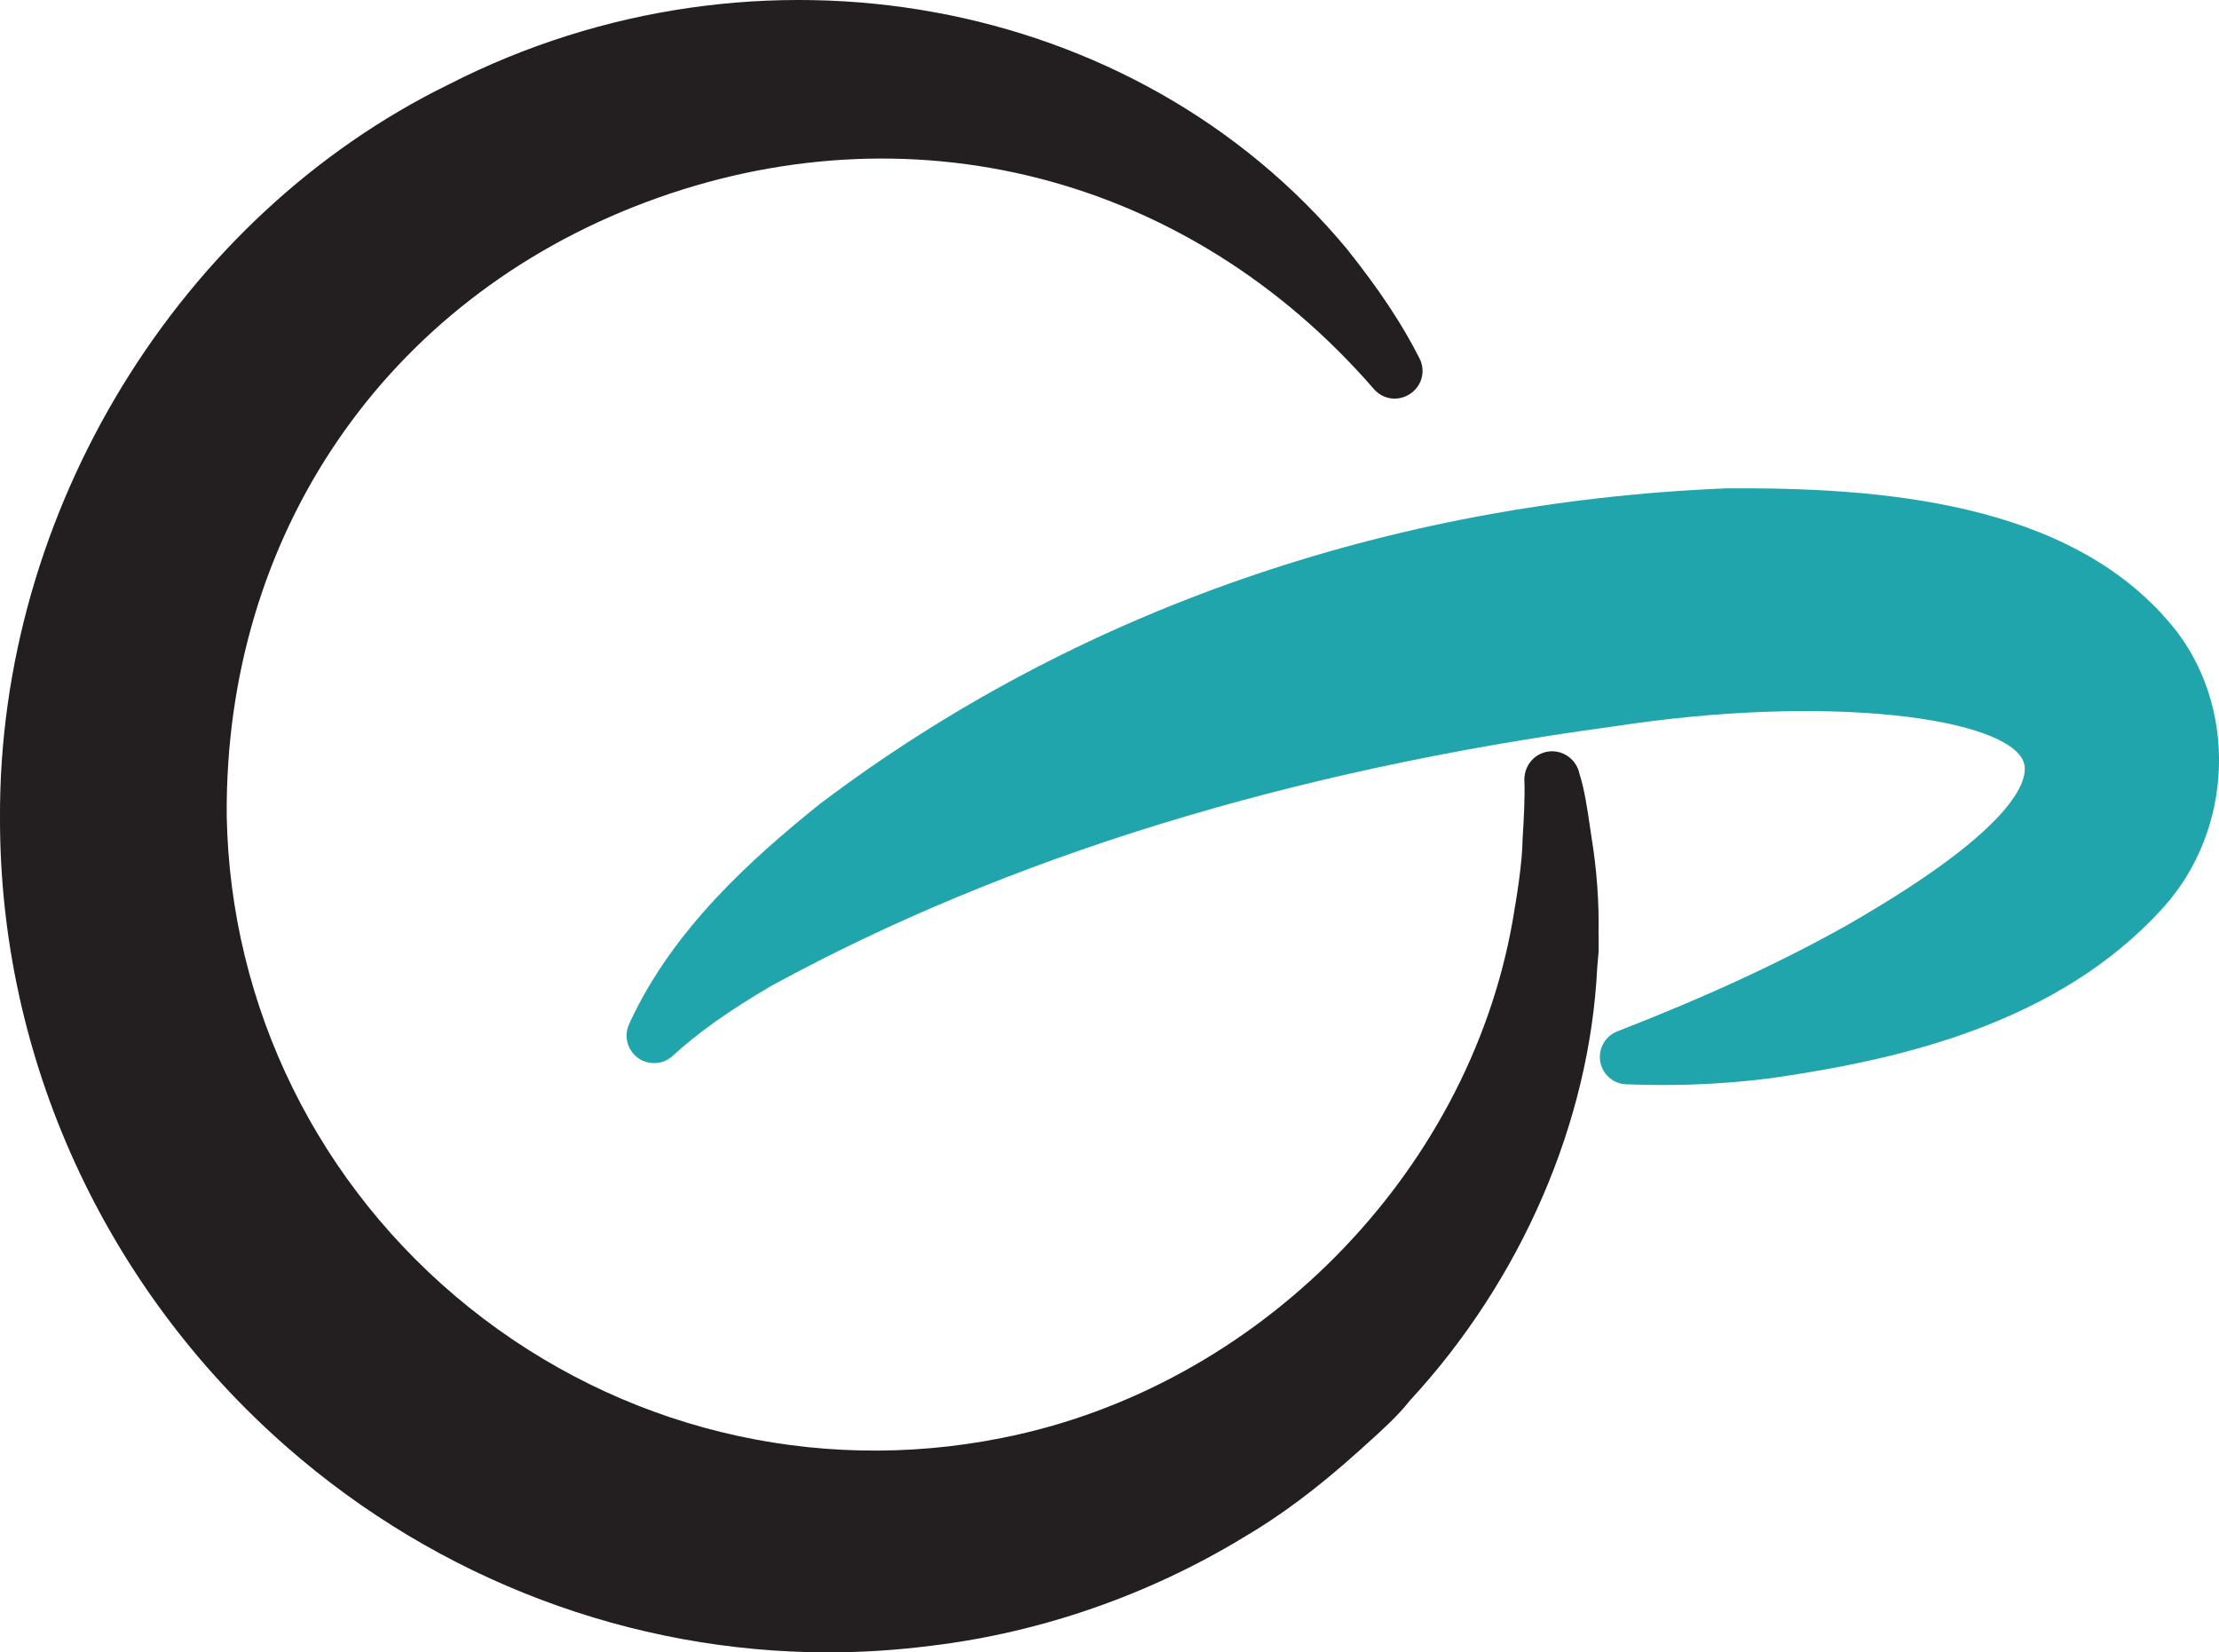<?xml version="1.0" encoding="UTF-8"?>
<svg id="Layer_2" data-name="Layer 2" xmlns="http://www.w3.org/2000/svg" viewBox="0 0 184 137">
  <defs>
    <style>
      .cls-1 {
        fill: #231f20;
      }

      .cls-2 {
        fill: #21a5ac;
      }
    </style>
  </defs>
  <g id="Glyph">
    <g>
      <path class="cls-1" d="m132.55,77.5c.06-2.59-.14-5.41-.59-8.14l-.13-.88c-.2-1.37-.45-3.06-.86-4.32-.22-1.08-1.17-1.87-2.27-1.87h0c-1.27,0-2.3,1.03-2.3,2.36.06,1.28-.04,3.27-.14,4.79-.03,2.26-.53,5.13-.85,7.01-3.75,21-21.15,38.59-42.32,42.77-15.6,3.13-31.69-.8-44.17-10.8-12.51-10.03-19.84-24.91-20.12-40.8-.17-23.24,13.13-42.72,34.71-50.84,21.84-8.21,44.99-2.28,60.4,15.46.76.89,2.02,1.07,3.01.42.98-.65,1.32-1.88.79-2.94-1.43-2.83-3.34-5.72-6.05-9.11C94.18-.39,62.84-6.11,37.19,7.01,14.8,17.97-.14,42.42,0,67.86c-.02,19.87,8.66,38.87,23.8,52.13,12.59,11.02,28.58,17.01,44.88,17.01,2.87,0,5.75-.19,8.62-.56,9-1.09,17.91-4.18,25.76-8.94,3.06-1.78,6.2-4.12,9.6-7.18l.62-.56c1.19-1.07,2.67-2.4,3.62-3.63,9.25-10,14.91-23.09,15.54-35.87l.12-1.39v-1.36Z"/>
      <path class="cls-2" d="m180.02,51.77c-8.48-10.18-24.14-11.37-36.89-11.28-28.05,1.16-54.02,10.2-75.14,26.16-5.78,4.64-12.16,10.41-15.71,18.01l-.12.27c-.38.83-.22,1.8.4,2.48.41.45.97.71,1.58.73.62.03,1.19-.19,1.64-.6,2.11-1.93,4.73-3.79,8.21-5.82,19.53-10.65,43.01-17.88,69.82-21.49,17.89-2.76,32.71-.7,34,2.98.35,1,.33,4.92-14.71,13.53-5.44,3.05-11.65,5.92-18.99,8.77-.85.33-1.41,1.13-1.45,2.03-.02.61.19,1.19.6,1.63.41.45.98.71,1.58.73,1.02.04,2.05.06,3.07.06,3.02,0,6.02-.19,8.96-.57,10.53-1.51,23.73-4.47,32.45-14.08,5.96-6.54,6.27-16.89.7-23.55Z"/>
    </g>
  </g>
</svg>